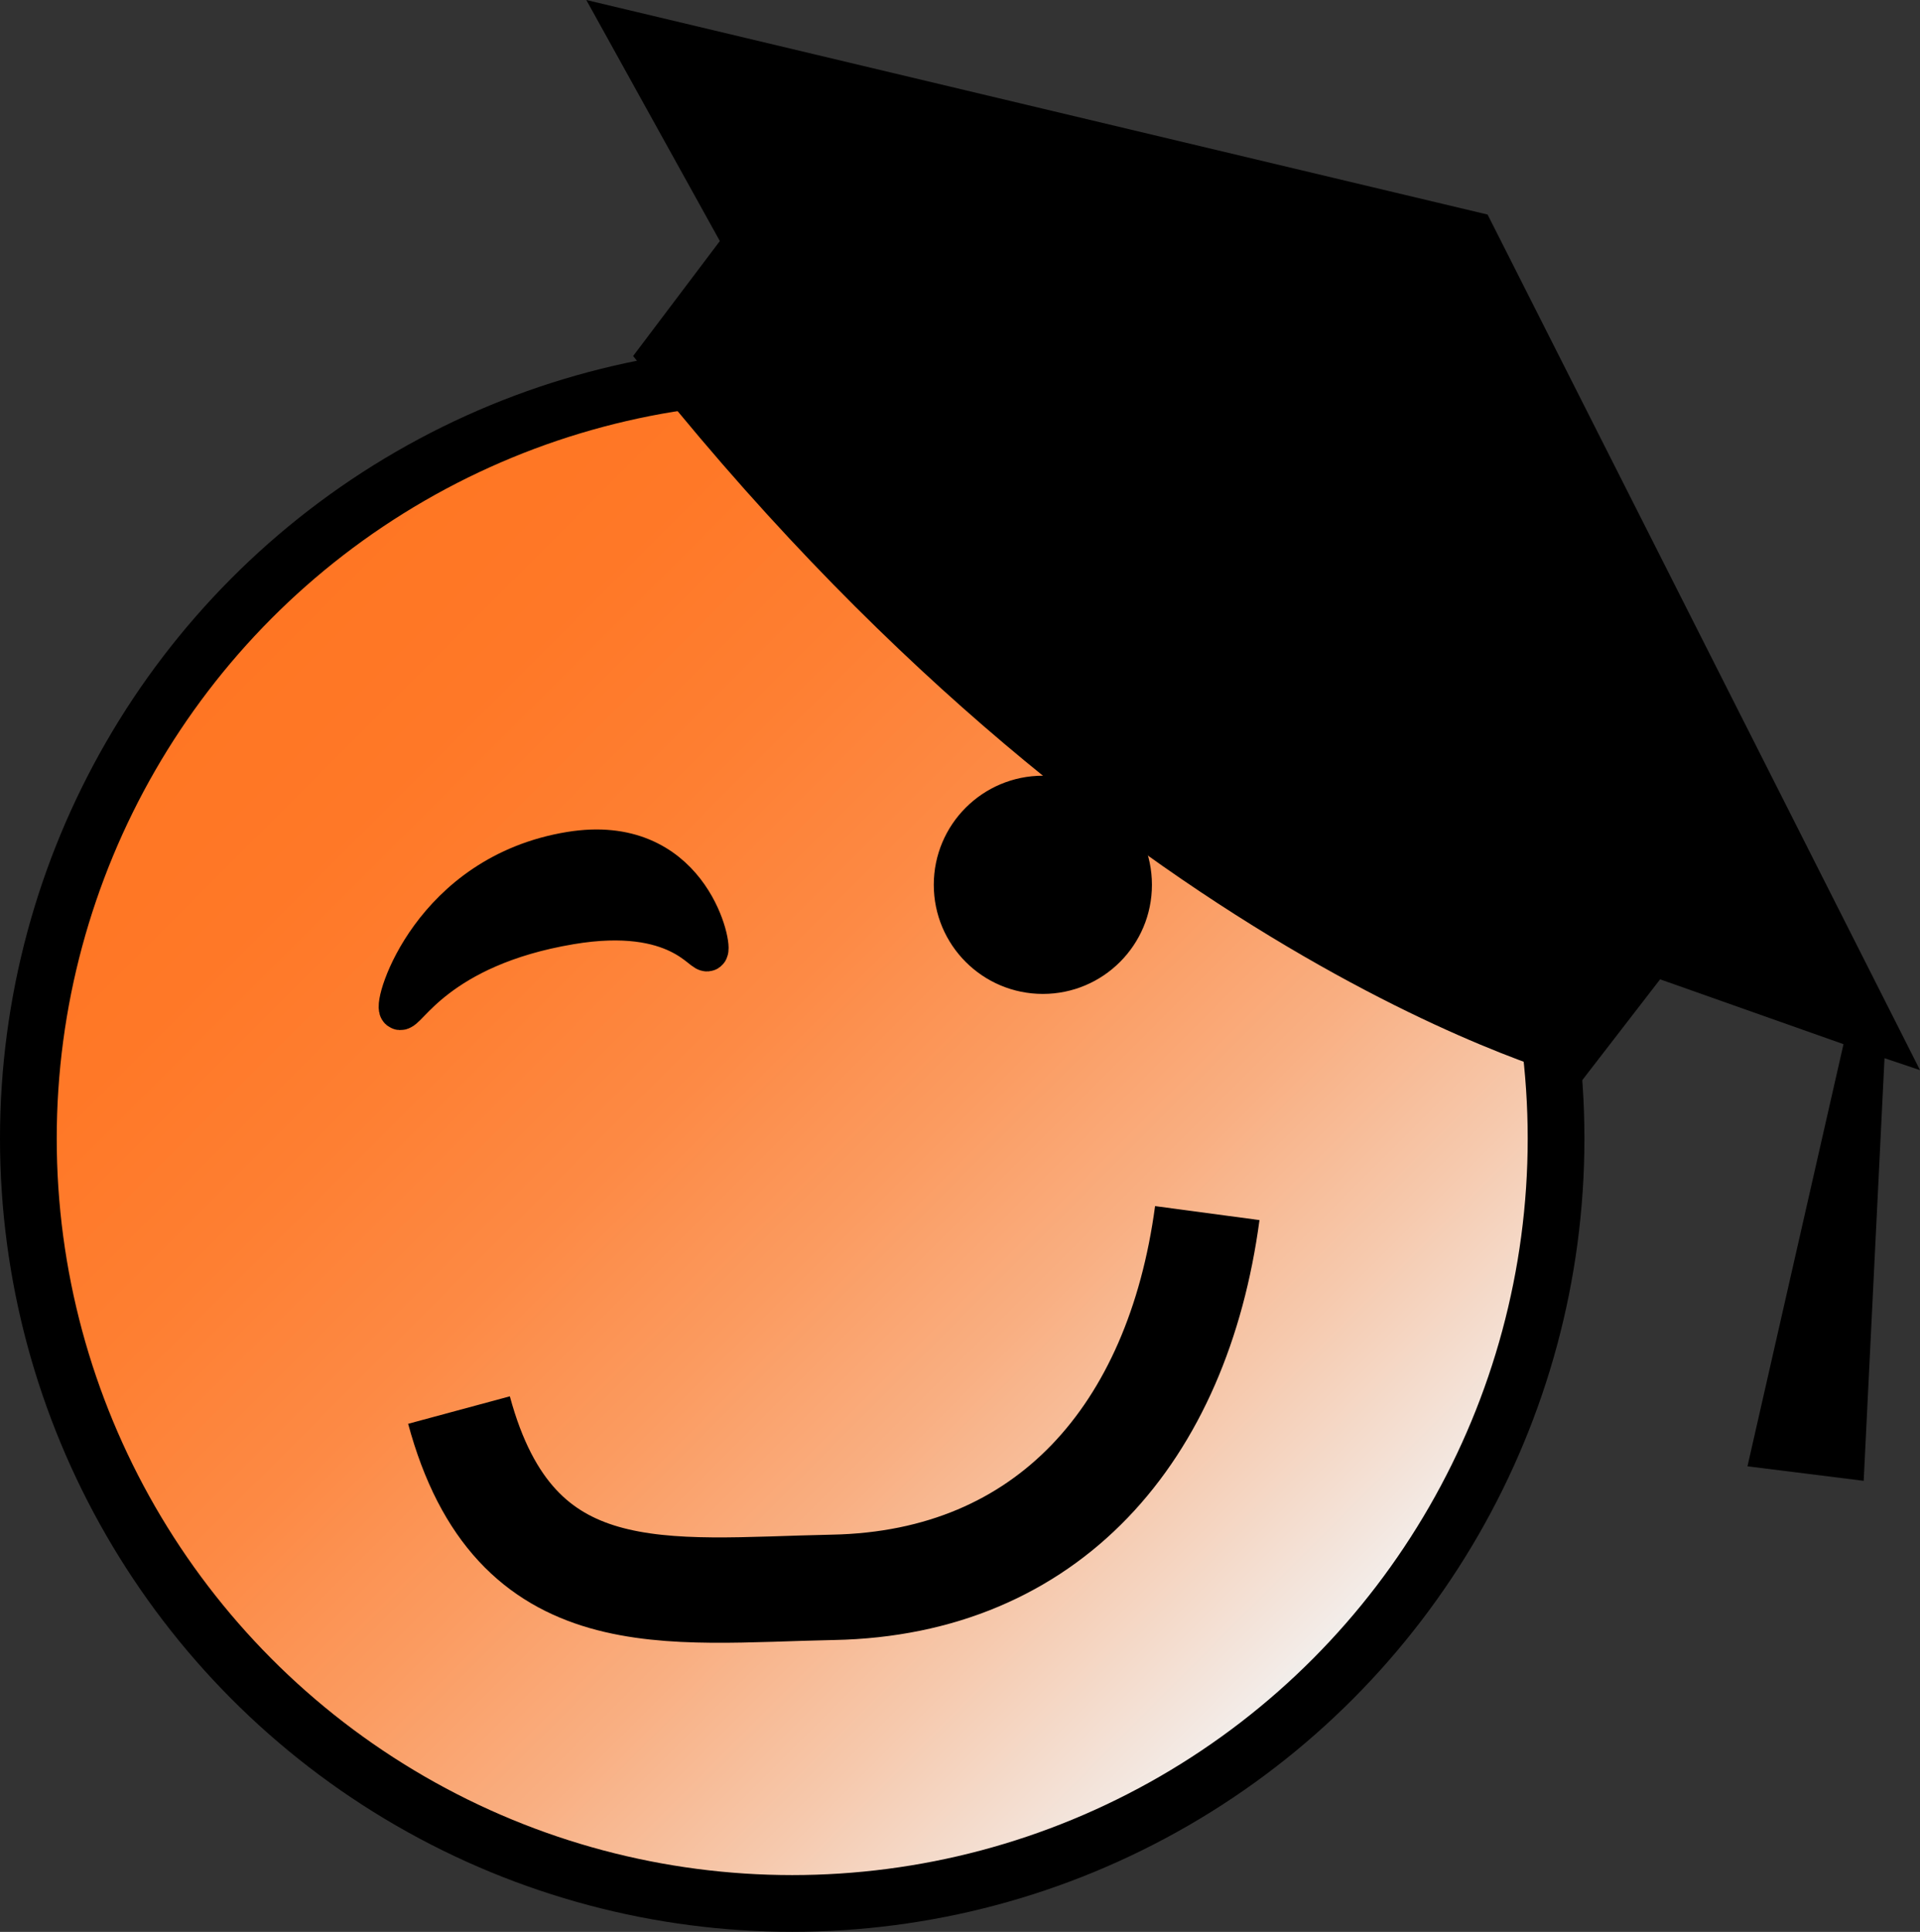 <svg xmlns="http://www.w3.org/2000/svg" xmlns:xlink="http://www.w3.org/1999/xlink" viewBox="0 0 236.93 238.34"><rect x="0" y="0" width="236.93" height="238.34" fill="#333333" stroke="none"/><defs><style>.cls-1,.cls-2,.cls-3,.cls-4{stroke:#000;stroke-miterlimit:10;}.cls-1{stroke-width:7px;fill:url(#Unbenannter_Verlauf_13);}.cls-3{fill:none;stroke-width:13px;}.cls-4{stroke-width:5px;}</style><linearGradient id="Unbenannter_Verlauf_13" x1="31.07" y1="73.78" x2="164.45" y2="207.16" gradientUnits="userSpaceOnUse"><stop offset="0" stop-color="#ff7623"/><stop offset="0.15" stop-color="#ff7827"/><stop offset="0.29" stop-color="#fe7f32"/><stop offset="0.43" stop-color="#fd8a45"/><stop offset="0.56" stop-color="#fb9b60"/><stop offset="0.69" stop-color="#f9af82"/><stop offset="0.82" stop-color="#f6c9ad"/><stop offset="0.95" stop-color="#f3e6de"/><stop offset="1" stop-color="#f2f2f2"/></linearGradient></defs><title>wink</title><g id="Ebene_3" data-name="Ebene 3"><ellipse class="cls-1" cx="97.76" cy="140.47" rx="94.26" ry="94.36"/><path d="M72.71,1.53,183.93,28l53.36,105.55-4.38-1.47-2.57,52.14L216,182.43l11.85-52.08-22.63-8-9.66,12.51s-58-14.38-117.07-89.41L89.19,31.27Z" transform="translate(-0.36 -1.53)"/><circle class="cls-2" cx="128.69" cy="109.16" r="12.96"/><path class="cls-3" d="M57,175.49c6.89,25.51,25.52,22.27,46.17,21.87,26.52-.52,42.53-19,46.17-46.17" transform="translate(-0.36 -1.53)"/><path class="cls-4" d="M49.67,126.08c-.81-.66,4-16.65,21.06-19.44,14.45-2.37,17.44,11.24,17,12.15s-3.42-5.53-17-3.24C54.19,118.33,50.44,126.7,49.67,126.08Z" transform="translate(-0.36 -1.53)"/></g></svg>